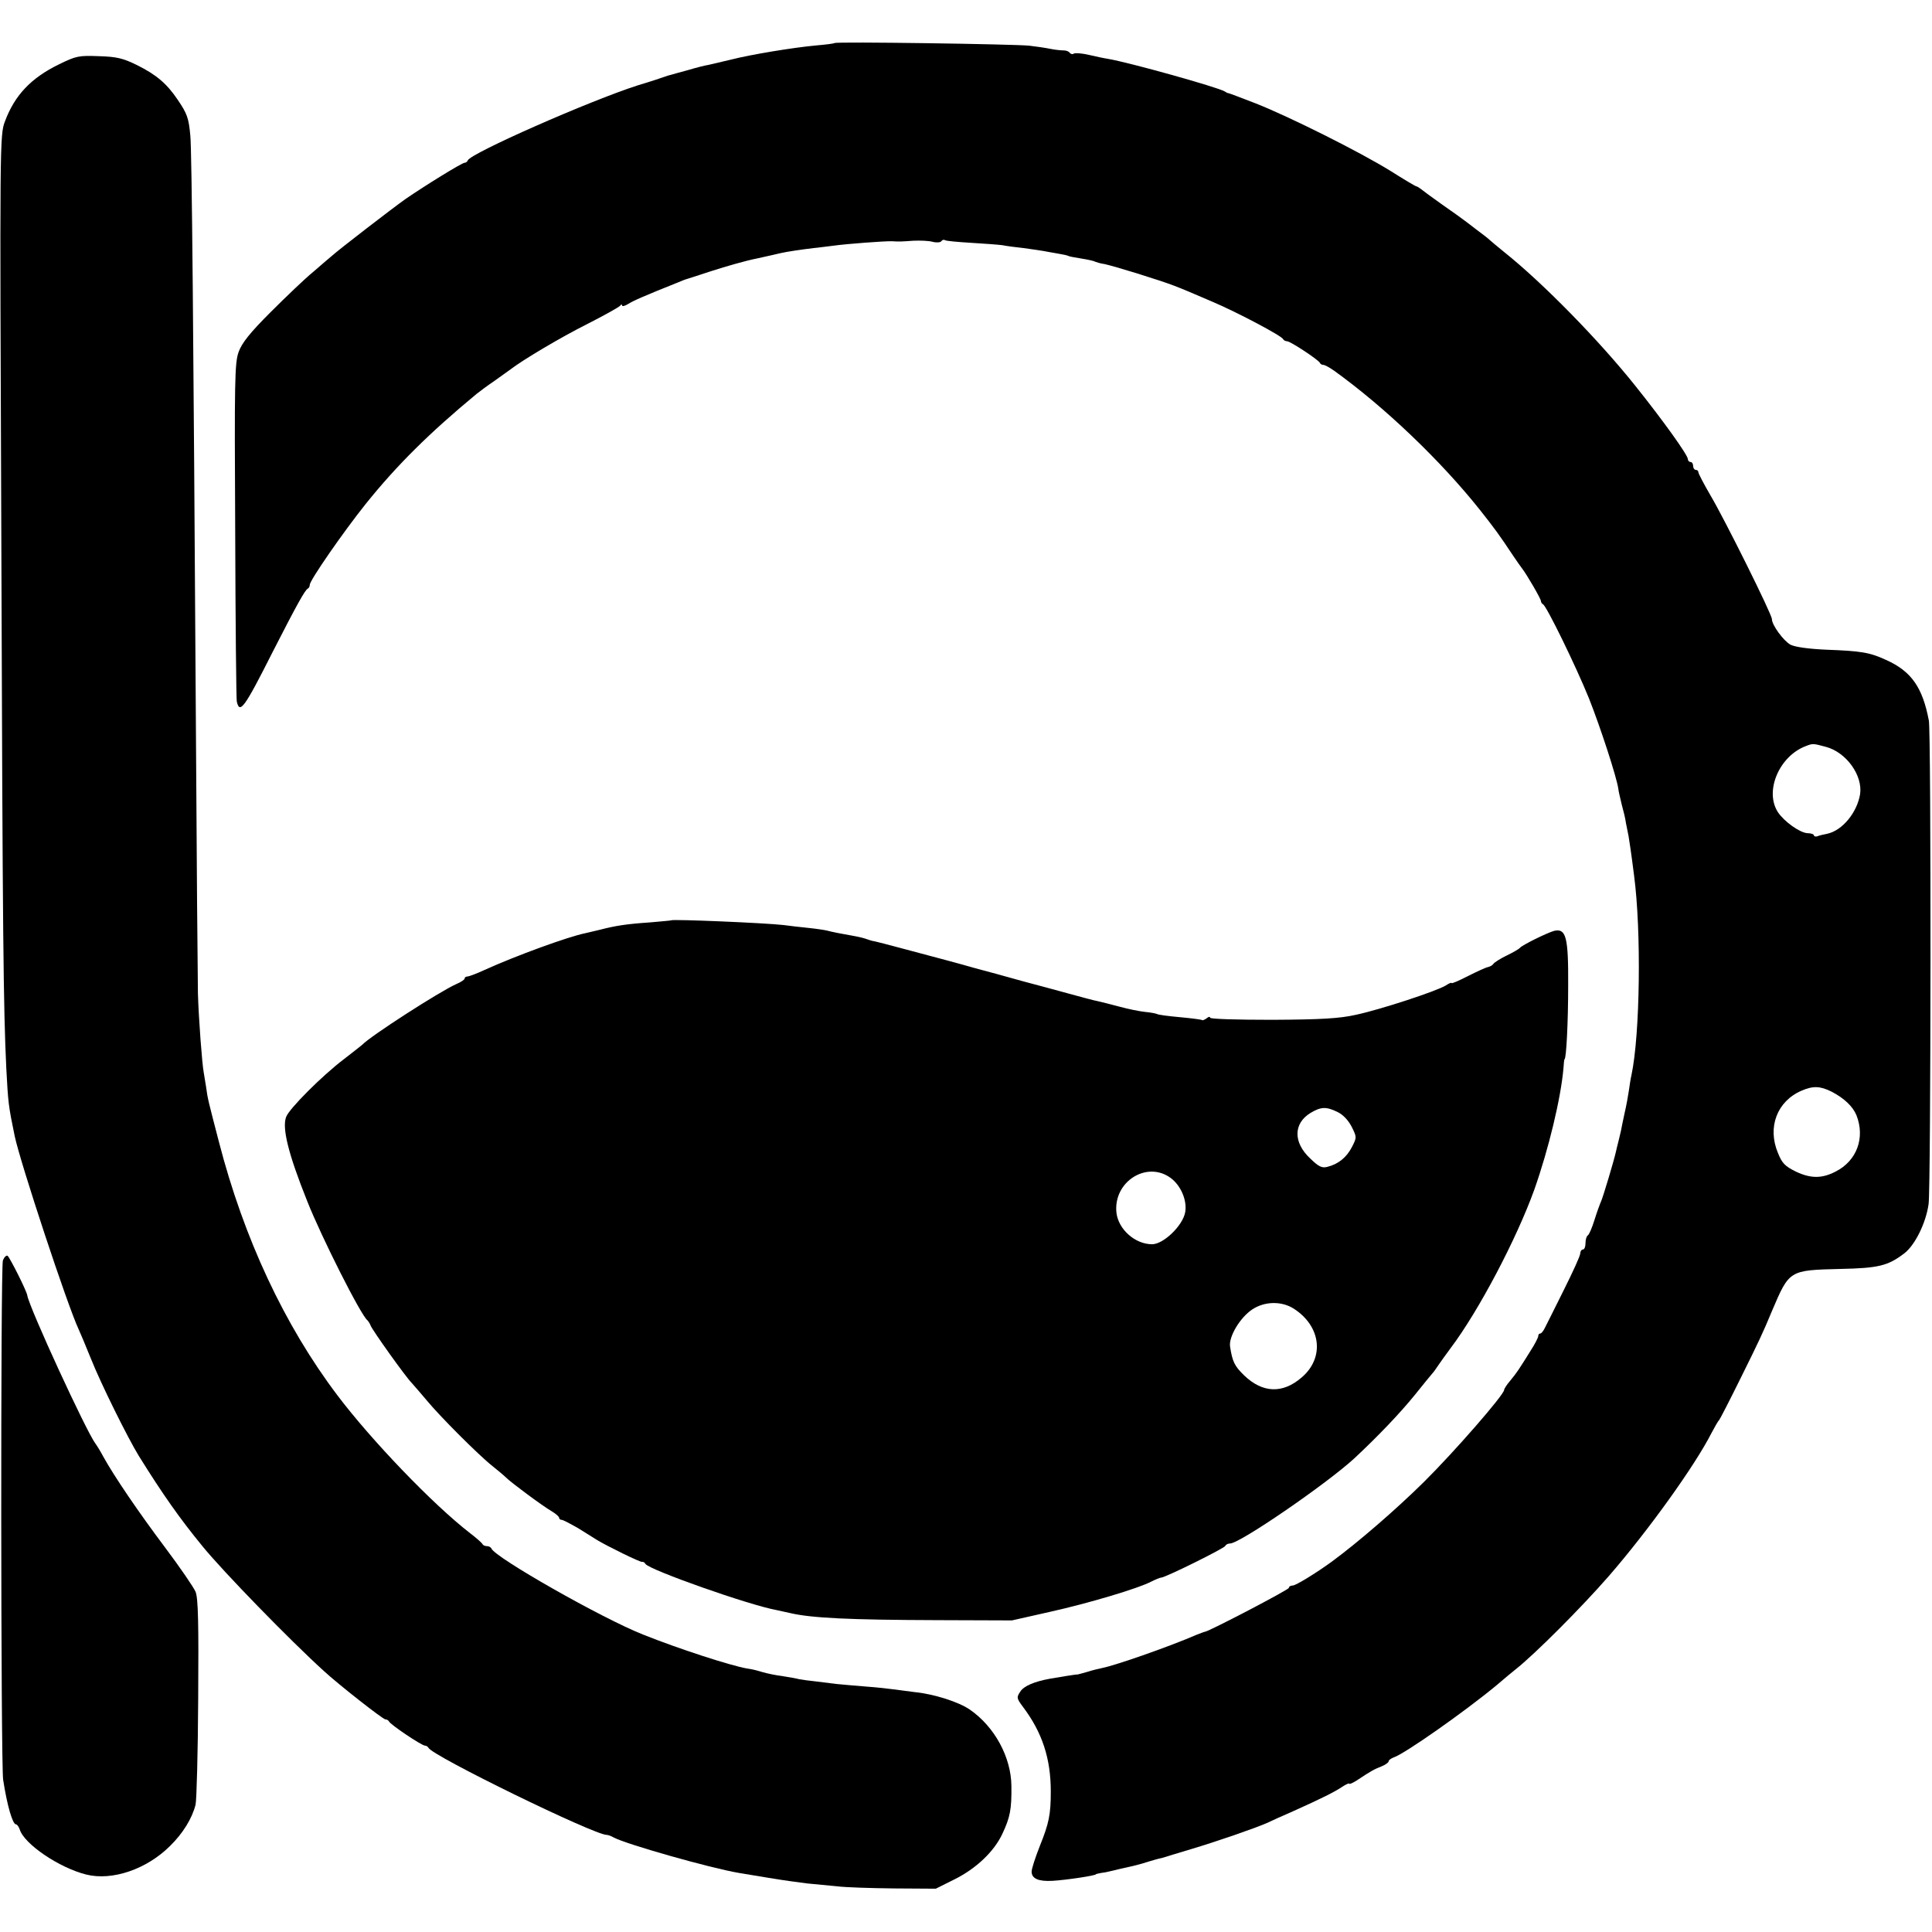 <?xml version="1.0" standalone="no"?>
<!DOCTYPE svg PUBLIC "-//W3C//DTD SVG 20010904//EN"
 "http://www.w3.org/TR/2001/REC-SVG-20010904/DTD/svg10.dtd">
<svg version="1.0" xmlns="http://www.w3.org/2000/svg"
 width="736pt" height="736pt" viewBox="0 0 736 736"
 preserveAspectRatio="xMidYMid meet">
<g transform="translate(0,736) scale(0.1,-0.1)"
fill="#000000" stroke="none">
<path d="M3179 7196 c-2 -2 -33 -6 -69 -9 -88 -8 -251 -35 -325 -54 -33 -8
-71 -17 -85 -20 -14 -2 -49 -11 -79 -20 -29 -8 -59 -16 -65 -18 -6 -1 -18 -5
-26 -8 -8 -3 -53 -18 -100 -32 -184 -59 -638 -259 -648 -286 -2 -5 -7 -9 -12
-9 -10 0 -151 -87 -225 -138 -47 -33 -256 -194 -281 -217 -6 -5 -38 -32 -70
-60 -33 -27 -106 -97 -164 -155 -78 -78 -109 -117 -121 -151 -15 -41 -16 -112
-13 -680 1 -349 4 -642 6 -651 11 -50 29 -25 136 187 92 180 124 238 135 243
4 2 7 8 7 14 0 17 126 199 213 308 118 147 242 270 422 419 11 9 42 32 70 51
27 19 54 39 60 43 45 35 193 123 291 172 65 33 122 65 126 70 4 6 8 6 8 1 0
-4 10 -2 23 6 19 12 59 30 192 83 11 5 22 9 25 10 3 1 48 15 102 33 53 17 129
39 170 47 40 9 82 18 93 21 21 5 82 14 125 19 14 1 48 6 75 9 49 7 198 18 223
17 29 -2 39 -1 82 2 25 1 57 0 72 -4 15 -4 30 -3 34 2 3 5 9 7 14 4 4 -3 49
-7 99 -10 50 -3 104 -7 119 -9 15 -3 51 -8 81 -11 30 -4 63 -9 75 -11 12 -2
37 -7 56 -10 19 -3 37 -7 40 -9 3 -2 25 -6 50 -10 25 -4 48 -9 52 -12 5 -2 21
-7 36 -9 15 -3 70 -19 122 -35 145 -46 136 -43 290 -109 94 -40 264 -130 268
-142 2 -4 9 -8 15 -8 13 0 120 -71 125 -82 2 -5 8 -8 13 -8 6 0 24 -10 41 -22
191 -137 407 -343 557 -532 53 -67 73 -94 124 -171 15 -22 30 -44 35 -50 18
-23 72 -116 72 -124 0 -5 4 -11 8 -13 13 -5 126 -237 175 -358 43 -108 106
-301 112 -345 1 -11 8 -38 13 -60 6 -22 14 -53 16 -70 3 -16 8 -39 10 -50 3
-18 10 -63 21 -150 28 -211 23 -606 -10 -761 -3 -12 -7 -39 -10 -60 -3 -21
-10 -59 -16 -84 -5 -25 -12 -55 -14 -68 -3 -12 -7 -31 -10 -42 -3 -11 -7 -28
-9 -37 -8 -36 -48 -169 -56 -188 -5 -11 -17 -44 -26 -73 -9 -29 -20 -55 -25
-58 -5 -3 -9 -16 -9 -30 0 -13 -4 -24 -10 -24 -5 0 -10 -7 -10 -15 0 -9 -28
-70 -62 -138 -33 -67 -66 -132 -72 -144 -6 -13 -14 -23 -18 -23 -5 0 -8 -4 -8
-10 0 -5 -13 -31 -30 -57 -43 -69 -52 -83 -77 -113 -13 -15 -23 -31 -23 -35 0
-18 -188 -234 -305 -350 -104 -103 -252 -231 -350 -303 -63 -46 -139 -92 -150
-92 -8 0 -15 -4 -15 -9 0 -7 -301 -164 -319 -167 -3 0 -17 -6 -31 -11 -101
-44 -306 -116 -360 -127 -14 -3 -40 -9 -58 -15 -18 -5 -35 -10 -37 -10 -5 1
-69 -10 -105 -16 -60 -11 -100 -28 -113 -49 -15 -22 -14 -26 9 -57 75 -99 107
-199 107 -324 0 -88 -7 -121 -42 -208 -17 -43 -31 -86 -31 -97 0 -27 27 -38
80 -35 52 3 165 20 165 25 0 1 9 3 20 5 11 1 43 8 70 15 28 6 57 13 65 15 8 2
30 8 48 14 18 5 33 10 35 10 1 0 9 2 17 4 8 3 56 17 105 32 98 29 242 79 291
100 16 8 61 28 100 45 109 49 157 73 187 93 15 10 27 15 27 12 0 -3 12 2 28
12 54 36 67 43 95 54 15 6 27 15 27 19 0 5 9 11 19 15 41 13 270 174 391 274
30 26 63 53 73 61 74 58 254 239 355 355 152 175 329 422 392 546 13 24 25 46
29 49 3 3 40 75 82 160 68 137 86 175 119 255 67 157 65 156 261 161 146 3
181 12 243 59 41 31 83 116 93 188 9 60 10 1797 1 1842 -24 127 -67 188 -163
231 -63 29 -95 34 -228 39 -67 3 -118 10 -136 19 -27 15 -71 75 -71 98 0 18
-181 382 -234 471 -25 43 -46 83 -46 88 0 5 -4 9 -10 9 -5 0 -10 7 -10 15 0 8
-4 15 -10 15 -5 0 -10 5 -10 11 0 15 -92 144 -200 279 -138 173 -352 392 -500
510 -24 19 -48 40 -54 45 -6 6 -29 24 -51 40 -22 17 -44 34 -50 38 -5 4 -41
30 -80 57 -38 27 -75 54 -82 60 -7 5 -14 10 -17 10 -3 0 -47 26 -99 59 -118
73 -384 206 -513 257 -55 21 -101 39 -104 39 -3 0 -9 3 -15 7 -27 16 -362 110
-445 124 -14 2 -46 9 -72 15 -26 6 -51 8 -57 5 -5 -4 -12 -2 -16 3 -3 5 -13 9
-23 9 -9 0 -32 2 -51 6 -19 4 -55 9 -80 12 -58 6 -736 16 -742 10z m3776
-2681 c78 -20 142 -109 131 -181 -12 -70 -67 -137 -124 -150 -15 -3 -33 -7
-39 -10 -7 -2 -13 0 -13 4 0 4 -11 8 -25 8 -29 2 -88 44 -112 80 -52 80 5 214
107 252 26 10 27 10 75 -3z m23 -1314 c48 -25 80 -56 94 -89 34 -86 2 -174
-79 -215 -52 -27 -94 -27 -150 -1 -43 21 -54 32 -70 72 -41 98 -3 197 90 237
44 19 71 18 115 -4z"/>
<path d="M225 7115 c-107 -52 -169 -118 -206 -217 -20 -52 -20 -74 -14 -1583
5 -1537 8 -1794 19 -2025 7 -131 8 -142 32 -258 21 -100 201 -646 244 -737 5
-11 26 -60 46 -110 38 -96 141 -303 182 -370 92 -148 157 -240 243 -345 78
-96 333 -358 462 -475 56 -52 226 -185 235 -185 6 0 12 -4 14 -8 4 -11 124
-92 137 -92 5 0 11 -4 13 -8 12 -30 631 -332 679 -332 5 0 17 -4 27 -10 49
-26 366 -116 477 -135 17 -3 68 -11 115 -19 47 -8 112 -17 145 -21 33 -3 85
-8 115 -11 30 -4 127 -7 215 -8 l160 -1 70 35 c83 41 152 106 184 175 29 62
35 92 34 181 -1 110 -64 226 -158 291 -43 30 -139 60 -211 67 -33 4 -71 9 -85
11 -13 2 -58 7 -99 10 -41 3 -93 8 -115 10 -22 3 -58 7 -80 10 -22 2 -49 6
-60 8 -11 3 -40 8 -65 12 -25 3 -58 10 -75 15 -16 5 -43 12 -60 14 -63 11
-260 75 -395 129 -157 62 -565 294 -578 328 -2 5 -10 9 -17 9 -7 0 -15 3 -17
8 -2 4 -23 23 -48 42 -141 109 -376 354 -505 525 -201 266 -356 597 -451 965
-41 158 -43 164 -49 210 -3 19 -7 44 -9 55 -6 31 -19 201 -22 300 -1 50 -5
527 -8 1060 -9 1451 -15 2154 -21 2209 -6 66 -12 83 -48 136 -42 62 -81 95
-155 132 -53 26 -77 32 -145 34 -76 3 -87 1 -152 -31z"/>
<path d="M2557 3854 c-1 -1 -38 -4 -82 -8 -90 -6 -132 -13 -190 -28 -22 -5
-47 -11 -55 -13 -65 -13 -265 -86 -384 -140 -30 -14 -60 -25 -65 -25 -6 0 -11
-3 -11 -8 0 -4 -15 -14 -32 -21 -63 -28 -327 -198 -358 -231 -3 -3 -34 -27
-70 -55 -83 -63 -208 -188 -220 -220 -16 -42 8 -140 80 -320 55 -139 206 -438
230 -455 3 -3 9 -12 12 -20 7 -18 133 -195 157 -219 9 -10 34 -39 56 -65 50
-61 200 -211 251 -251 20 -16 44 -36 52 -44 19 -19 140 -109 175 -129 15 -9
27 -20 27 -24 0 -4 4 -8 10 -8 5 0 33 -15 63 -32 29 -18 61 -38 72 -45 38 -23
164 -85 171 -83 4 1 10 -2 13 -8 16 -23 395 -157 501 -176 14 -3 36 -8 50 -11
81 -19 225 -26 560 -27 l285 -1 142 32 c149 33 340 90 389 116 16 8 33 15 37
15 16 0 242 112 245 121 2 5 10 9 18 9 37 0 366 226 473 324 89 83 175 173
230 241 31 39 61 75 66 81 6 6 17 22 25 34 8 12 29 41 46 64 108 143 252 418
319 604 55 156 101 348 111 462 1 19 3 35 4 35 7 0 14 144 14 281 1 184 -8
218 -53 208 -26 -7 -122 -54 -131 -65 -3 -4 -25 -17 -50 -29 -25 -12 -48 -27
-51 -32 -3 -5 -12 -10 -20 -12 -8 -1 -42 -17 -76 -34 -35 -18 -63 -30 -63 -27
0 3 -10 -1 -22 -9 -33 -21 -249 -92 -343 -112 -62 -14 -133 -18 -317 -19 -139
0 -238 3 -238 8 0 5 -6 4 -13 -2 -8 -6 -16 -9 -18 -7 -2 2 -40 7 -84 11 -44 4
-83 9 -87 12 -4 2 -24 6 -45 8 -21 2 -65 11 -98 20 -33 9 -70 18 -83 21 -12 2
-64 16 -115 30 -50 14 -126 34 -167 45 -92 26 -120 33 -190 52 -52 15 -104 29
-285 77 -41 11 -83 22 -93 24 -9 1 -24 6 -32 9 -8 3 -28 8 -45 11 -41 7 -87
16 -105 21 -8 2 -40 7 -70 10 -30 3 -73 8 -95 11 -69 8 -422 23 -428 18z
m2538 -730 c21 -10 41 -31 54 -56 20 -40 20 -41 1 -78 -20 -39 -52 -65 -93
-75 -21 -6 -34 1 -66 32 -65 61 -64 133 1 173 40 24 60 25 103 4z m-636 -251
c40 -29 64 -87 56 -131 -9 -51 -83 -122 -126 -122 -65 0 -129 57 -136 121 -12
117 115 198 206 132z m469 -498 c105 -67 119 -188 30 -263 -72 -62 -148 -59
-218 8 -37 36 -45 52 -54 110 -6 38 39 112 85 142 47 31 111 32 157 3z"/>
<path d="M11 2558 c-9 -24 -8 -1917 1 -1978 15 -98 36 -170 49 -170 4 0 10 -8
14 -19 17 -56 150 -146 253 -172 99 -25 231 20 320 109 49 48 84 105 97 157 4
17 9 199 10 405 2 285 0 382 -10 406 -7 17 -60 94 -117 170 -100 133 -193 270
-234 344 -10 19 -24 42 -30 50 -34 44 -252 517 -260 565 -3 19 -67 145 -75
151 -5 3 -13 -5 -18 -18z"/>
</g>
</svg>
